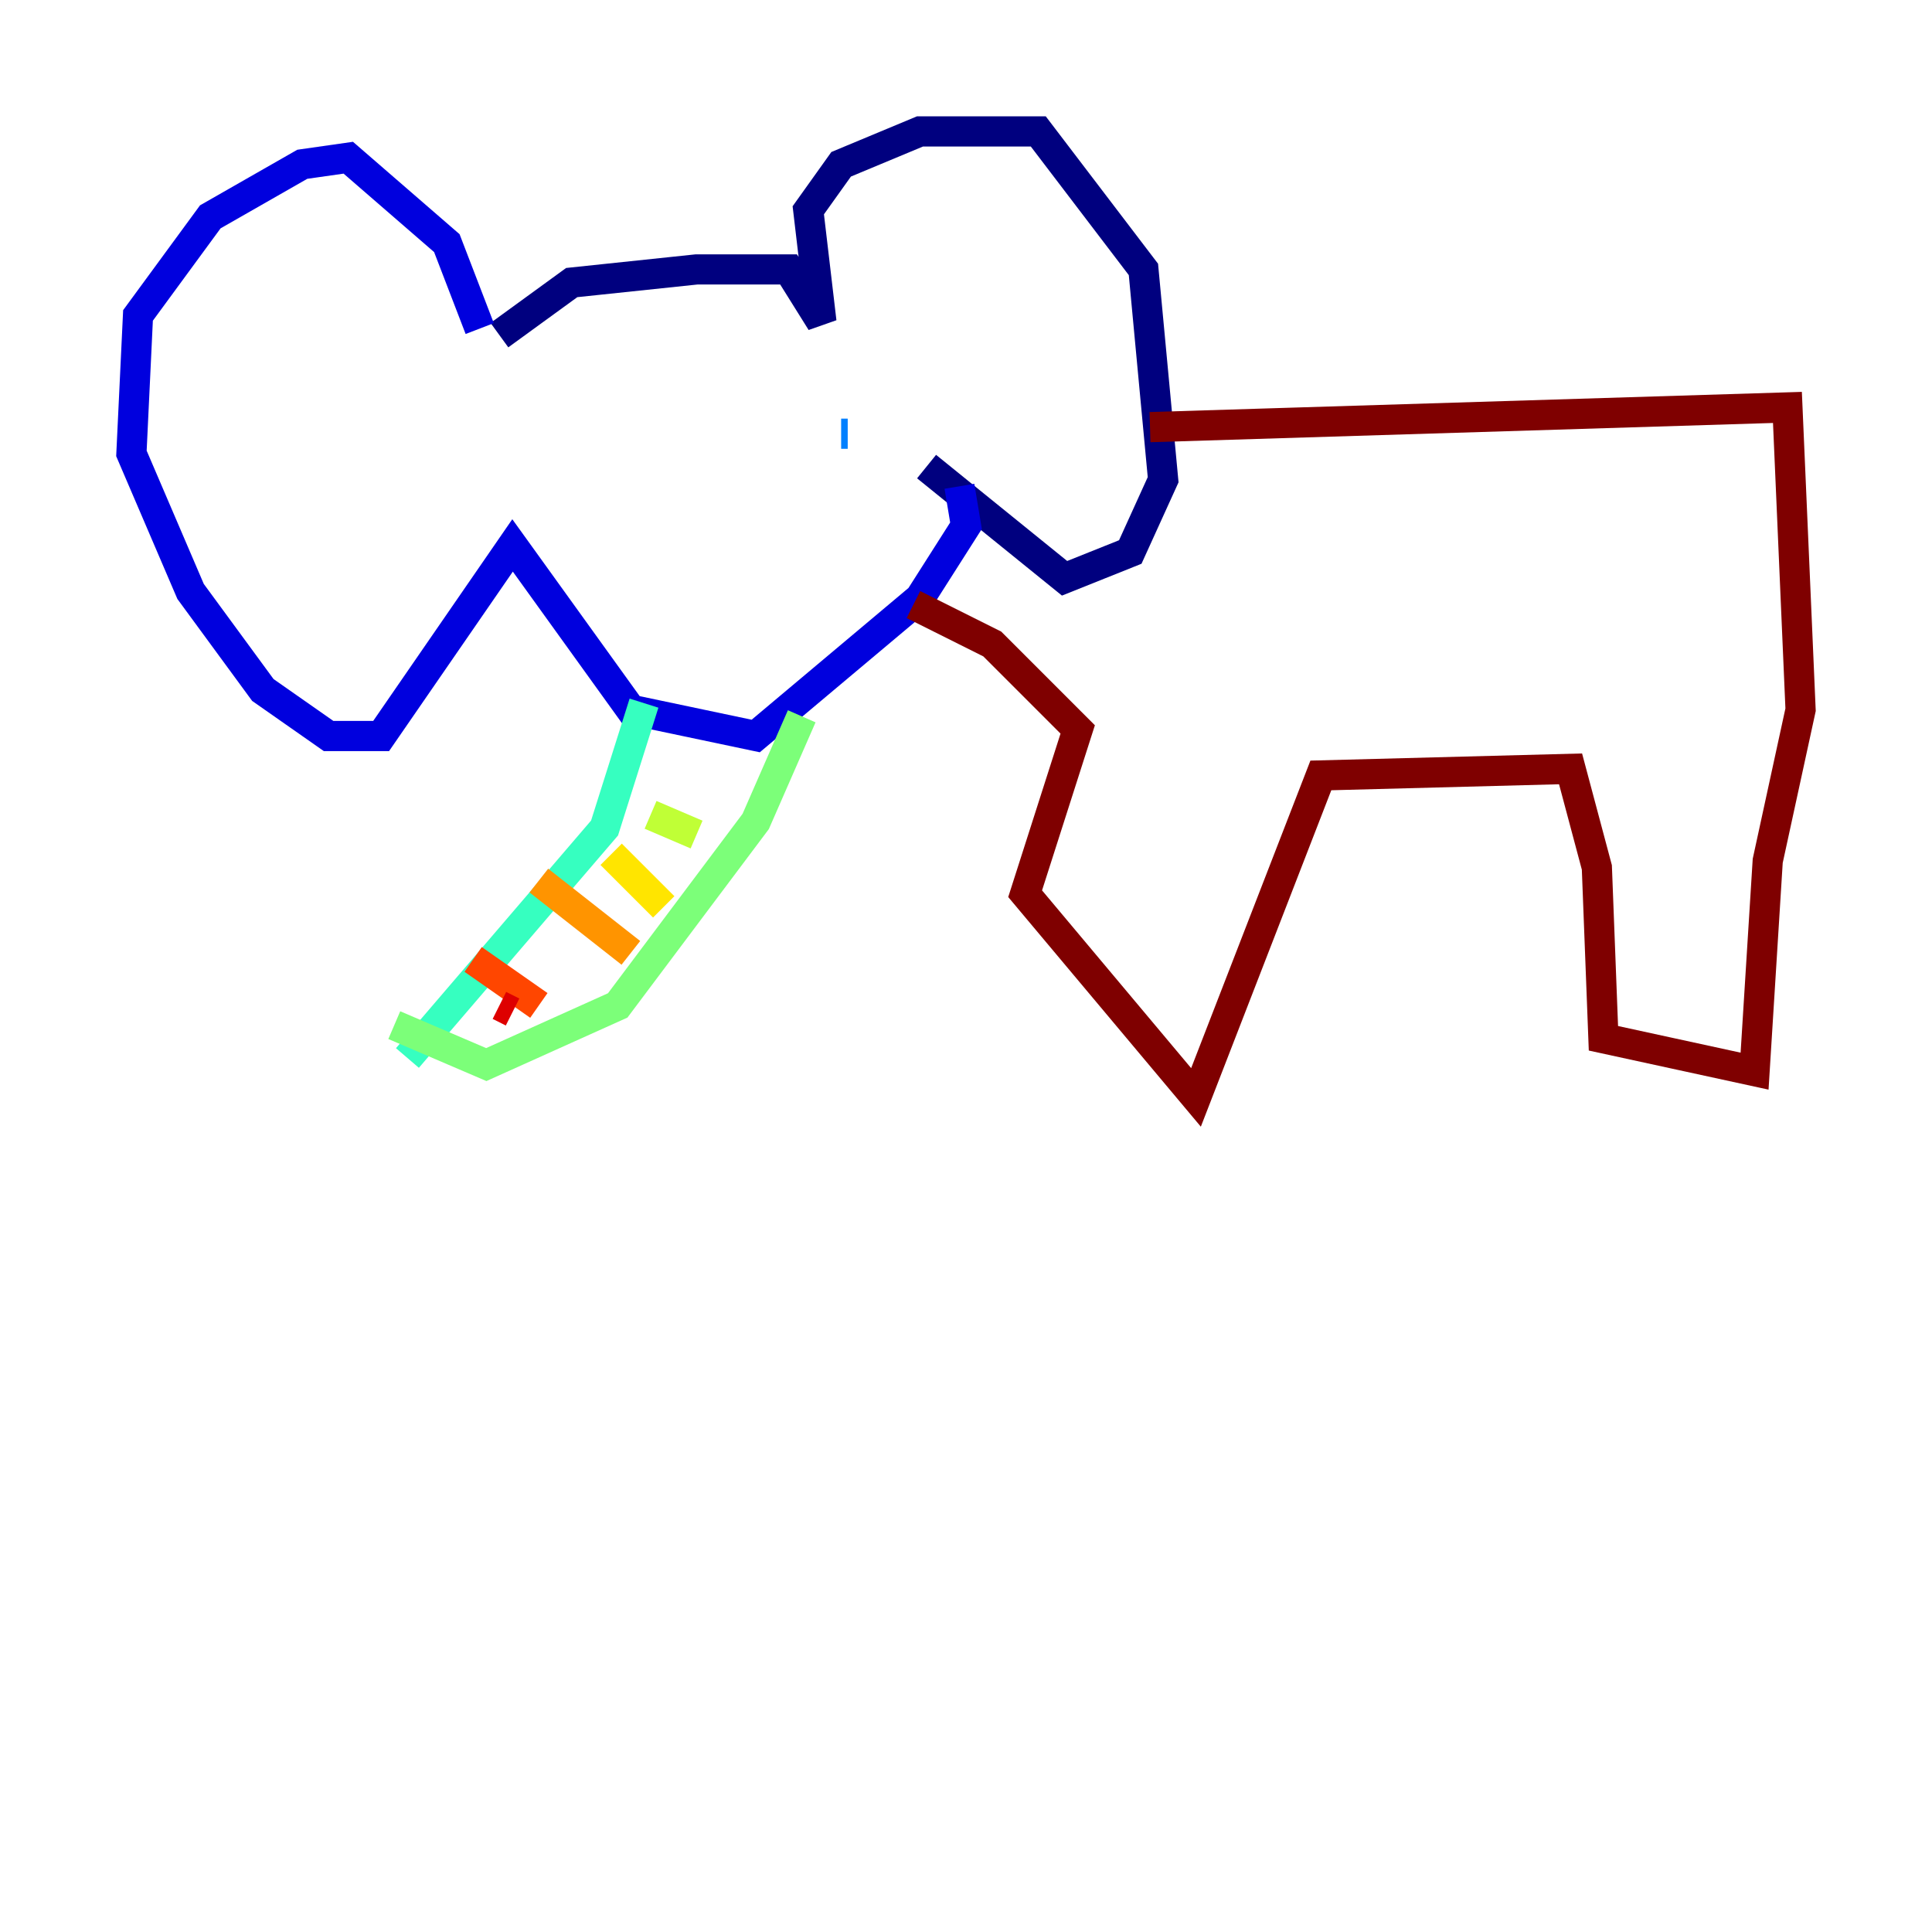 <?xml version="1.0" encoding="utf-8" ?>
<svg baseProfile="tiny" height="128" version="1.2" viewBox="0,0,128,128" width="128" xmlns="http://www.w3.org/2000/svg" xmlns:ev="http://www.w3.org/2001/xml-events" xmlns:xlink="http://www.w3.org/1999/xlink"><defs /><polyline fill="none" points="33.088,22.204 37.878,18.721 46.15,17.85 52.245,17.85 54.422,21.333 53.551,13.932 55.728,10.884 60.952,8.707 68.789,8.707 75.755,17.85 77.061,31.782 74.884,36.571 70.531,38.313 61.388,30.912" stroke="#00007f" stroke-width="2" /><polyline fill="none" points="31.782,21.769 29.605,16.109 23.075,10.449 20.027,10.884 13.932,14.367 9.143,20.898 8.707,30.041 12.626,39.184 17.415,45.714 21.769,48.762 25.252,48.762 33.959,36.136 41.796,47.02 50.068,48.762 60.952,39.619 64.0,34.83 63.565,32.218" stroke="#0000de" stroke-width="2" /><polyline fill="none" points="43.537,30.912 43.537,30.912" stroke="#0028ff" stroke-width="2" /><polyline fill="none" points="55.728,28.735 56.163,28.735" stroke="#0080ff" stroke-width="2" /><polyline fill="none" points="41.361,29.17 41.361,29.17" stroke="#00d4ff" stroke-width="2" /><polyline fill="none" points="42.667,46.585 40.054,54.857 26.993,70.095" stroke="#36ffc0" stroke-width="2" /><polyline fill="none" points="53.116,47.456 50.068,54.422 40.925,66.612 32.218,70.531 26.122,67.918" stroke="#7cff79" stroke-width="2" /><polyline fill="none" points="43.102,53.986 46.15,55.292" stroke="#c0ff36" stroke-width="2" /><polyline fill="none" points="40.49,56.599 43.973,60.082" stroke="#ffe500" stroke-width="2" /><polyline fill="none" points="35.701,58.34 41.796,63.129" stroke="#ff9400" stroke-width="2" /><polyline fill="none" points="31.347,63.565 35.701,66.612" stroke="#ff4600" stroke-width="2" /><polyline fill="none" points="33.088,66.612 33.959,67.048" stroke="#de0000" stroke-width="2" /><polyline fill="none" points="76.191,28.299 118.422,26.993 119.293,47.02 117.116,57.034 116.245,70.966 106.231,68.789 105.796,57.469 104.054,50.939 87.51,51.374 79.238,72.707 67.918,59.211 71.401,48.327 65.742,42.667 60.517,40.054" stroke="#7f0000" stroke-width="2" /></svg>